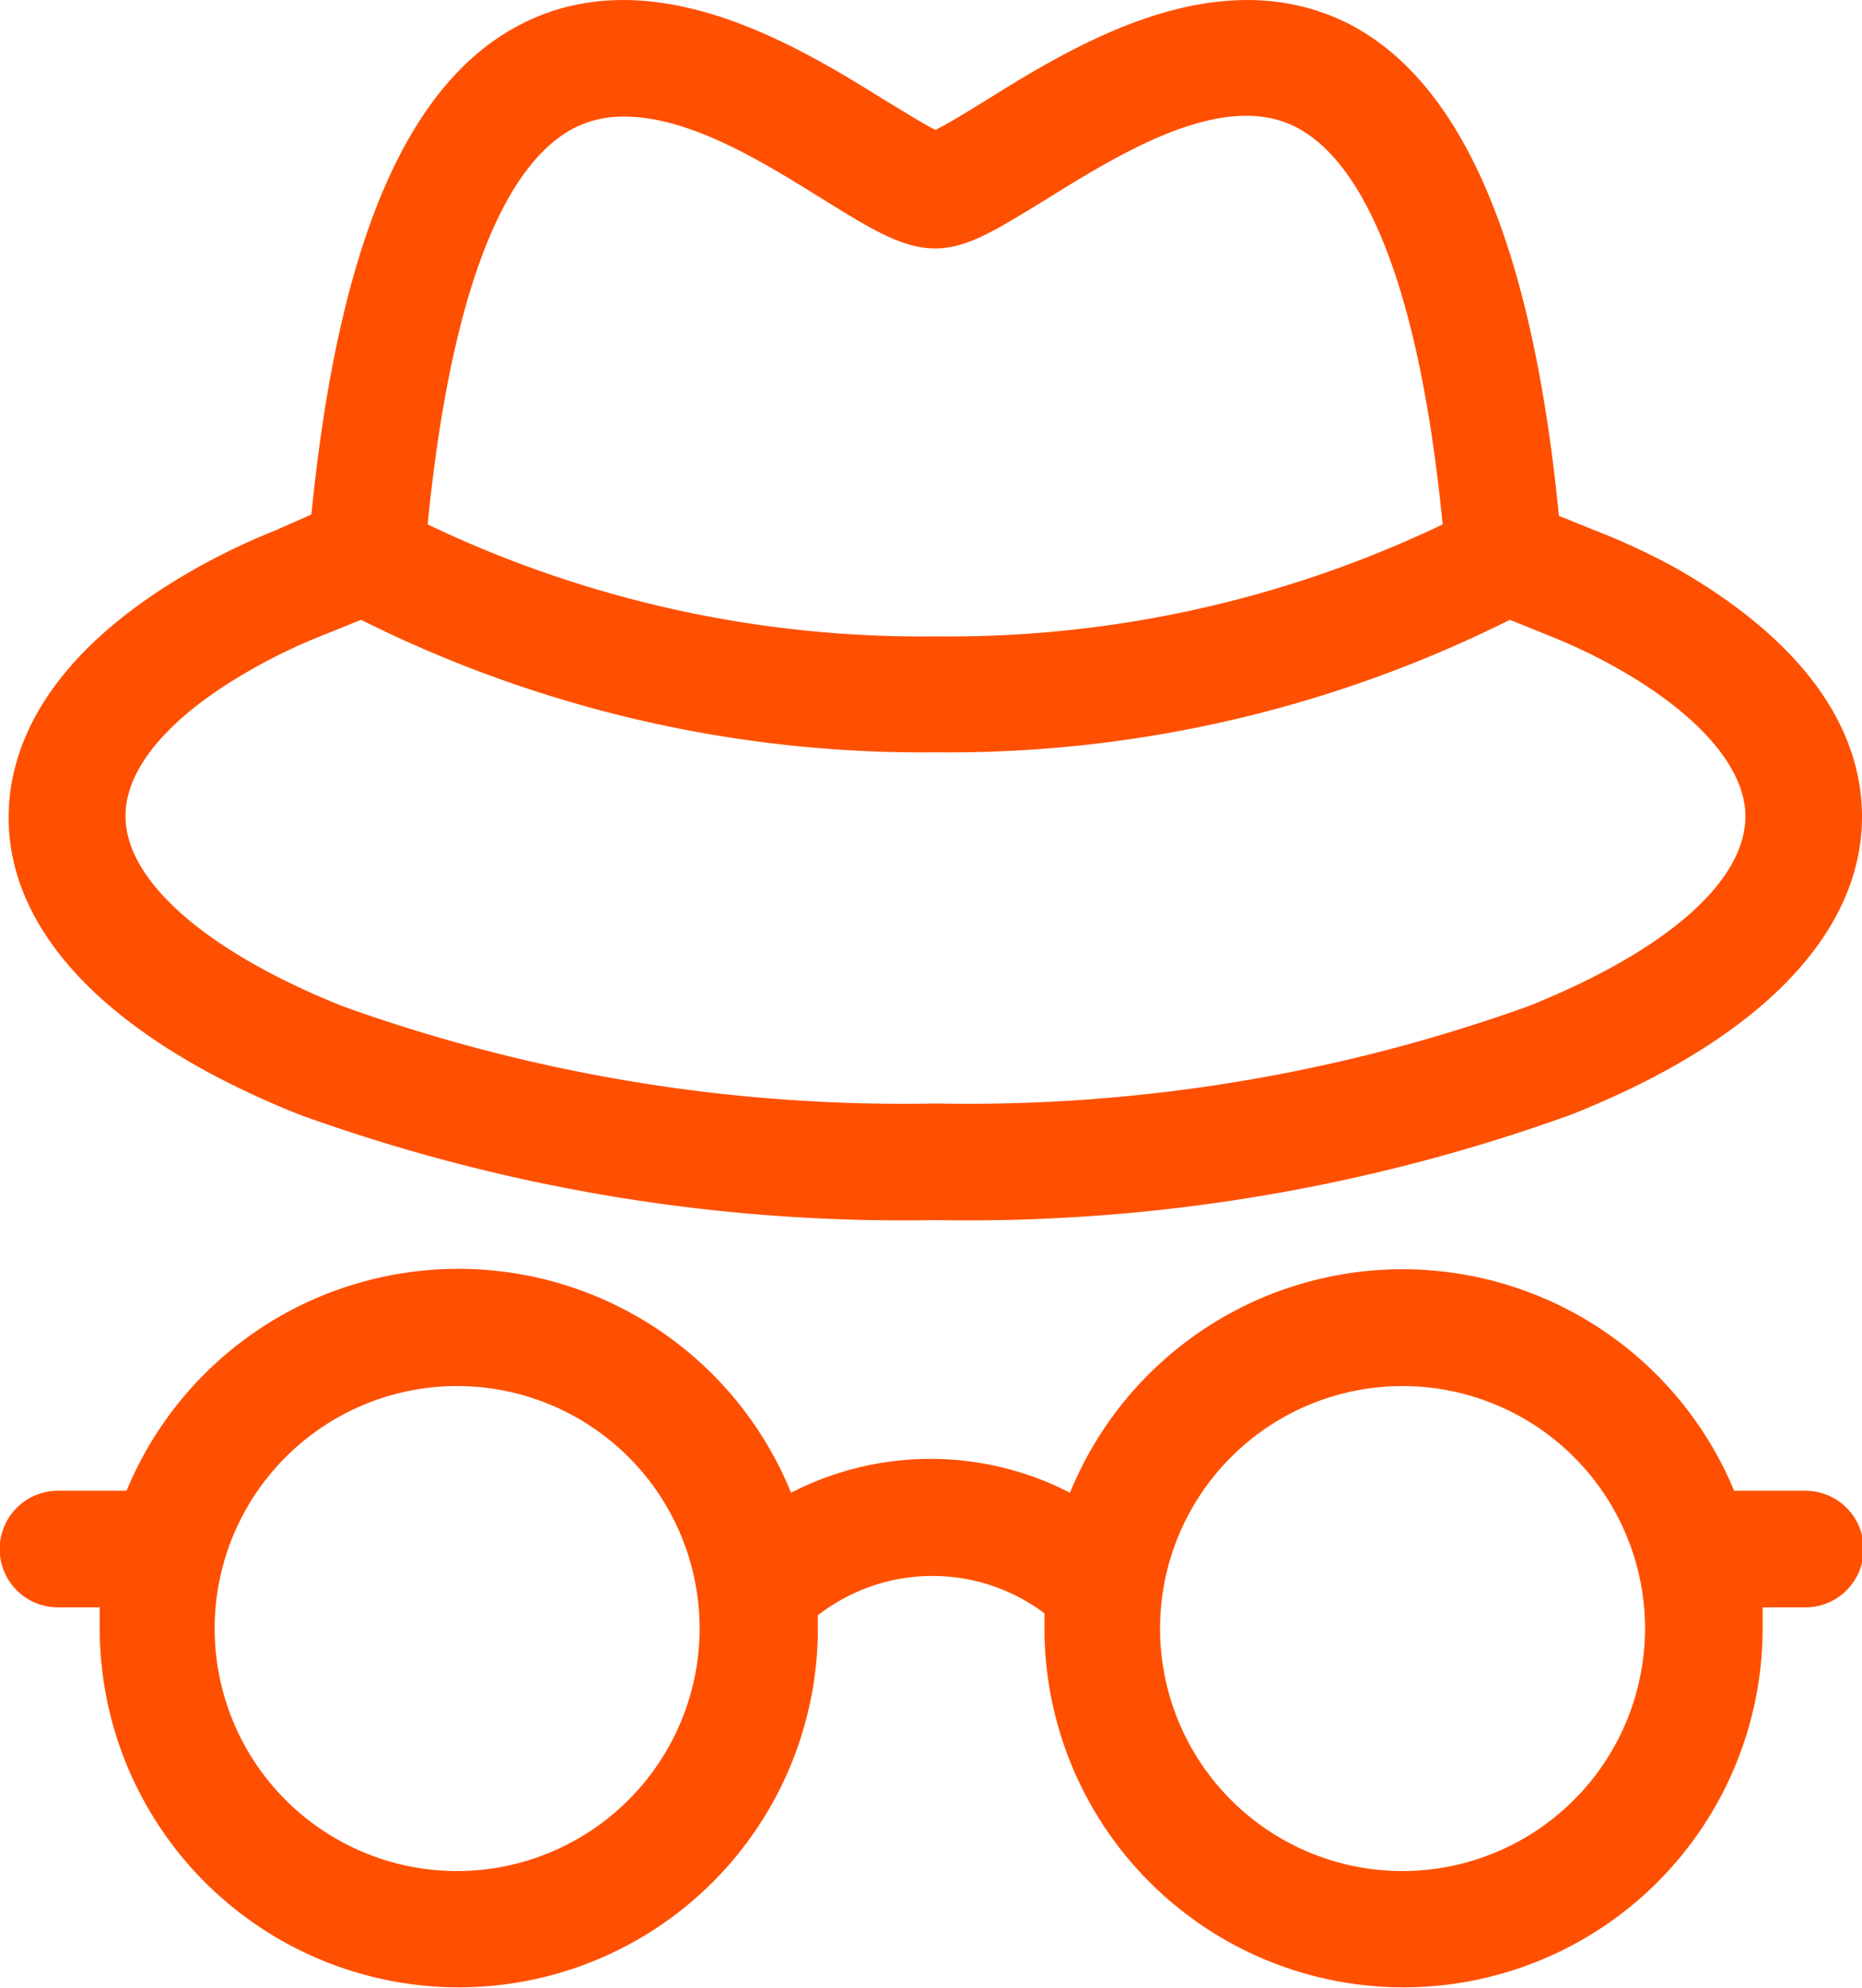 <svg xmlns="http://www.w3.org/2000/svg" viewBox="0 0 56.21 60"><defs><clipPath id="a" transform="translate(-1.88)"><path fill="none" d="M0 0H60V60H0z"/></clipPath></defs><g fill="#fe5000" clip-path="url(#a)"><path d="M10.93,33.65a53.63,53.63,0,0,0,19.18,3.18A53.63,53.63,0,0,0,49.3,33.65c5.67-2.25,8.79-5.45,8.79-9,0-2-1-4.85-5.58-7.48A20.3,20.3,0,0,0,50,16l-1.06-.43C48.13,7.31,46,2.46,42.58.71c-4-2-8.33.7-10.94,2.32-.5.31-1.15.71-1.52.89-.37-.18-1-.58-1.52-.89C26,1.41,21.62-1.29,17.65.71c-3.47,1.75-5.55,6.6-6.37,14.82L10.22,16a20.3,20.3,0,0,0-2.5,1.2c-4.61,2.63-5.58,5.52-5.58,7.48C2.14,28.2,5.26,31.39,10.93,33.65Zm8.31-29.8a3.27,3.27,0,0,1,1.49-.33c2,0,4.25,1.41,6,2.5,1.44.89,2.39,1.48,3.38,1.48S32,6.91,33.49,6c2.24-1.39,5.3-3.28,7.5-2.17,1.58.8,3.61,3.54,4.44,12a34.57,34.57,0,0,1-15.32,3.38,34.57,34.57,0,0,1-15.32-3.38C15.63,7.39,17.65,4.65,19.24,3.85ZM9.47,20.21a16.8,16.8,0,0,1,2.07-1l1.24-.5a37.9,37.9,0,0,0,17.34,4,37.9,37.9,0,0,0,17.34-4l1.24.5a16.8,16.8,0,0,1,2.07,1c2.45,1.4,3.8,3,3.8,4.43,0,2-2.46,4.1-6.57,5.74a50.08,50.08,0,0,1-17.88,2.93,50.08,50.08,0,0,1-17.88-2.93c-4.11-1.64-6.57-3.78-6.57-5.74C5.66,23.19,7,21.61,9.47,20.21Z" transform="translate(-1.88)"/><path d="M56.33,45h-2.1a10.84,10.84,0,0,0-20.05.06,9.18,9.18,0,0,0-8.42,0A10.84,10.84,0,0,0,5.7,45H3.63a1.76,1.76,0,0,0,0,3.52H4.89c0,.21,0,.42,0,.63a10.84,10.84,0,1,0,21.68,0c0-.13,0-.26,0-.39a5.63,5.63,0,0,1,6.84-.06q0,.22,0,.45a10.84,10.84,0,1,0,21.68,0c0-.21,0-.42,0-.63h1.29a1.76,1.76,0,0,0,0-3.52ZM15.71,56.48A7.32,7.32,0,1,1,23,49.16,7.33,7.33,0,0,1,15.71,56.48Zm28.51,0a7.32,7.32,0,1,1,7.32-7.32A7.33,7.33,0,0,1,44.22,56.48Z" transform="translate(-1.88)"/></g></svg>